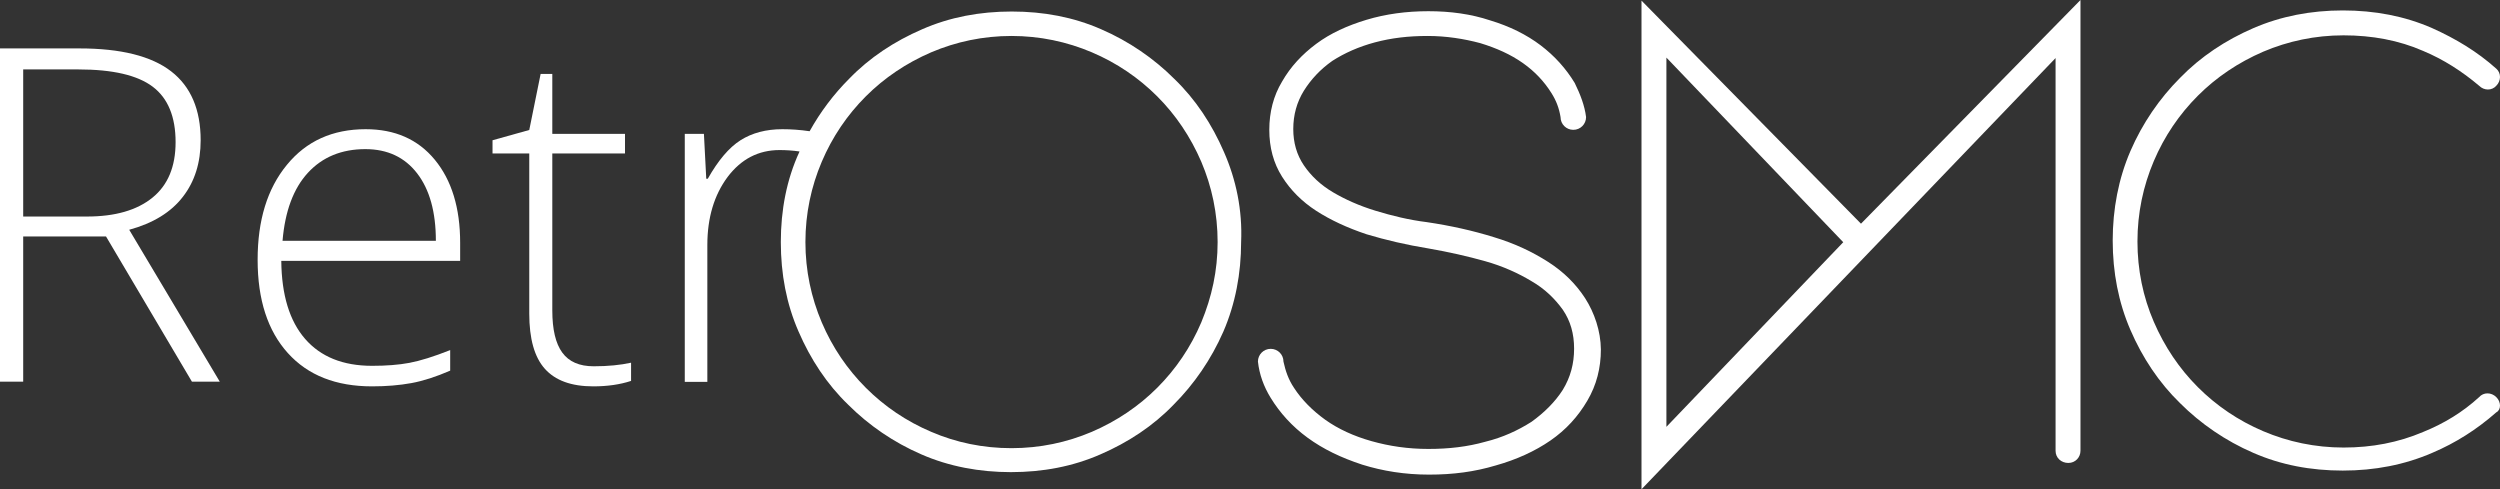 <?xml version="1.0" encoding="utf-8"?>
<!-- Generator: Adobe Illustrator 22.1.0, SVG Export Plug-In . SVG Version: 6.00 Build 0)  -->
<svg version="1.1" id="Layer_2_1_" xmlns="http://www.w3.org/2000/svg" xmlns:xlink="http://www.w3.org/1999/xlink" x="0px" y="0px"
	 viewBox="0 0 1606 314.4" style="enable-background:new 0 0 1606 314.4;" xml:space="preserve">
<rect x="0" y="0" width="1606" height="314.4" fill="#333333" stroke="none"/>
<style type="text/css">
	.st0{fill:#FFFFFF;}
</style>
<g>
	<path class="st0" d="M14.9,151.9v93.3H0V31.1h51c26.6,0,46.2,4.9,58.9,14.7s19,24.6,19,44.3c0,14.4-3.8,26.5-11.4,36.3
		c-7.6,9.9-19.1,17-34.5,21.2l58.2,97.6h-17.9l-55.2-93.3L14.9,151.9L14.9,151.9z M14.9,139.1h40.9c18.1,0,32.1-4,42.1-12.1
		s14.9-20,14.9-35.7c0-16.3-4.9-28.2-14.7-35.6S72.4,44.6,50.3,44.6H14.9V139.1z" style="fill: rgb(255, 255, 255);" />
	<path class="st0" d="M239,248.2c-23.2,0-41.2-7.1-54.1-21.4c-12.9-14.3-19.4-34.2-19.4-59.9c0-25.4,6.2-45.7,18.8-61
		C196.8,90.6,213.7,83,234.9,83c18.8,0,33.6,6.5,44.4,19.6s16.3,30.9,16.3,53.3v11.7H180.7c0.2,21.9,5.3,38.6,15.3,50.1
		s24.3,17.3,43,17.3c9.1,0,17.1-0.6,24-1.9c6.9-1.3,15.6-4,26.2-8.2v13.2c-9,3.9-17.3,6.6-24.9,8C256.6,247.5,248.2,248.2,239,248.2
		z M234.7,95.8c-15.3,0-27.6,5.1-36.9,15.2s-14.7,24.7-16.3,43.7H280c0-18.5-4-32.9-12-43.3S248.9,95.8,234.7,95.8z" style="fill: rgb(255, 255, 255);" />
	<path class="st0" d="M381.4,235.3c9.2,0,17.2-0.8,24-2.3v11.7c-7,2.3-15.1,3.5-24.3,3.5c-14.1,0-24.4-3.8-31.1-11.3
		s-10-19.3-10-35.5V98.6h-23.6v-8.5l23.6-6.6l7.3-36h7.5V86h46.7v12.6h-46.7v100.8c0,12.2,2.1,21.2,6.4,27.1
		C365.5,232.4,372.2,235.3,381.4,235.3z" style="fill: rgb(255, 255, 255);" />
	<path class="st0" d="M786.3,97.7c-7.7-17.8-18.2-33.8-31.9-47c-13.2-13.2-29.2-24.2-47-31.9C689.6,11,670.5,7.4,649.9,7.4
		c-20.5,0-39.7,3.6-57.5,11.4c-17.8,7.7-33.8,18.2-47,31.9c-9.8,9.8-18.4,21.2-25.3,33.6c-6.1-0.9-12-1.3-17.5-1.3
		c-10.5,0-19.5,2.4-26.9,7.1s-14.4,13-21,24.7h-1L452.2,86h-12.3v159.3h14.5v-87.9c0-17.6,4.4-32.1,13-43.7
		c8.7-11.5,19.8-17.3,33.4-17.3c4.3,0,8.6,0.3,12.8,0.9c-0.1,0.1-0.1,0.2-0.1,0.3c-8.2,17.8-11.9,37.4-11.9,57.9s3.6,39.7,11.4,57.5
		c7.7,17.8,18.2,33.8,31.9,47c13.2,13.2,29.2,24.2,47,31.9c17.8,7.8,37.4,11.4,57.5,11.4c20.5,0,39.7-3.6,57.5-11.4
		c17.8-7.7,33.8-18.2,47-31.9c13.2-13.2,24.2-29.2,32-47c7.7-17.8,11.4-37.4,11.4-57.5C798.2,135.1,794.1,115.4,786.3,97.7z
		 M771.7,207.1c-6.8,16-16.4,30.1-28.3,42c-11.9,11.9-26,21.4-42,28.3c-16,6.8-33.3,10.5-51.6,10.5s-35.6-3.6-51.6-10.5
		c-16-6.8-30.1-16.4-42-28.3c-11.9-11.9-21.5-26-28.3-42s-10.5-33.3-10.5-51.6s3.7-35.6,10.5-51.6s16.4-30.1,28.3-42
		c11.9-11.9,26-21.4,42-28.3c16-6.8,33.3-10.5,51.6-10.5c18.2,0,35.6,3.7,51.6,10.5s30.1,16.4,42,28.3s21.4,26,28.3,42
		c6.8,16,10.5,33.3,10.5,51.6S778.5,190.7,771.7,207.1z" style="fill: rgb(255, 255, 255);" />
	<path class="st0" d="M1070.5,274.2V37l113.6,118.6L1070.5,274.2z M1195.5,143.7l-141-143.3v13.2v283.8v16.9l266-277v252.3
		c0,4.6,3.7,7.8,8.2,7.8c4.6,0,7.8-3.7,7.8-7.8v-276V0L1195.5,143.7z" style="fill: rgb(255, 255, 255);" />
	<path class="st0" d="M1018.3,191.6c-5.9-9.1-13.7-16.9-23.7-23.3c-10-6.4-21.4-11.9-35.1-16c-13.2-4.1-27.4-7.3-42.9-9.6
		c-11.4-1.4-22.4-4.1-32.9-7.3s-19.6-7.3-27.4-11.9c-7.8-4.6-14.1-10.5-18.7-17.3c-4.6-6.8-6.8-14.6-6.8-23.3
		c0-9.1,2.3-17.3,6.8-24.6c4.6-7.3,10.5-13.7,18.3-19.2c7.8-5,16.9-9.1,27.4-11.9s21.4-4.1,33.8-4.1c11.9,0,23.3,1.8,33.8,4.6
		c10.5,3.2,19.6,7.3,27.4,12.8c7.8,5.5,13.7,11.9,18.3,19.2c3.2,5,5,10,5.9,15.5c0,4.6,3.7,8.2,8.2,8.2c4.6,0,8.2-3.7,8.2-8.2l0,0
		c-0.9-7.3-3.7-14.6-7.3-21.9c-5.5-9.1-12.8-17.3-21.9-24.2s-20.1-12.3-32.4-16C945,9,931.7,7.2,917.6,7.2s-27.4,1.8-39.7,5.5
		s-23.3,8.7-32.4,15.5s-16.4,14.6-21.9,24.2c-5.5,9.1-8.2,19.6-8.2,31s2.7,21.4,8.2,30.1s12.8,16,21.9,21.9
		c9.1,5.9,20.1,11,32.4,15.1c12.3,3.7,25.6,6.8,39.7,9.1c13.2,2.3,25.1,5,36.5,8.2s21.4,7.8,29.7,12.8c8.7,5,15.1,11.4,20.1,18.3
		c5,7.3,7.3,15.5,7.3,25.1s-2.3,18.3-7.3,26.5c-5,7.8-11.9,14.6-20.1,20.5c-8.7,5.5-18.3,10-29.7,12.8c-11.4,3.2-23.3,4.6-36.5,4.6
		s-25.1-1.8-36.5-5s-21.4-7.8-29.7-13.7c-8.2-5.9-15.1-12.8-20.1-20.5c-3.7-5.5-5.5-11-6.8-16.9c0-4.6-3.7-8.2-8.2-8.2
		c-4.6,0-8.2,3.7-8.2,8.2l0,0c0.9,8.2,3.7,16,8.2,23.3c5.9,9.6,13.7,18.3,23.7,25.6s21.4,12.8,35.1,17.3c13.2,4.1,27.4,6.4,42.9,6.4
		s29.2-1.8,42.9-5.9c13.2-3.7,25.1-9.1,35.1-16s17.8-15.5,23.7-25.6c5.9-10,8.7-21,8.7-32.9C1028.3,212.6,1024.2,200.8,1018.3,191.6
		" style="fill: rgb(255, 255, 255);" />
	<path class="st0" d="M1603.6,255.1c-3.2-3.2-8.2-3.2-11,0c-10.5,9.6-22.4,16.9-36,22.4c-16,6.8-32.9,10-51.1,10
		s-35.6-3.7-51.6-10.5s-30.1-16.4-42-28.3c-11.9-11.9-21.4-26-28.3-42s-10.5-33.3-10.5-51.6s3.7-35.6,10.5-51.6s16.4-30.1,28.3-42
		s26-21.4,42-28.3c16-6.8,33.3-10.5,51.6-10.5s35.6,3.2,51.1,10c13.2,5.5,25.1,13.2,36,22.4c3.2,3.2,8.2,3.2,11,0
		c3.2-3.2,3.2-8.2,0-11c-12.3-11-26-19.2-41.1-26c-17.8-7.8-37-11.4-57.5-11.4s-39.7,3.7-57.5,11.4s-33.8,18.3-47,31.9
		c-13.2,13.2-24.2,29.2-31.9,47s-11.4,37.4-11.4,57.5c0,20.5,3.7,39.7,11.4,57.5s18.3,33.8,31.9,47c13.2,13.2,29.2,24.2,47,31.9
		c17.8,7.8,37,11.4,57.5,11.4s39.7-3.7,57.5-11.4c15.1-6.4,28.7-15.1,41.1-26C1606.8,263.3,1606.8,258.2,1603.6,255.1" style="fill: rgb(255, 255, 255);" />
</g>
</svg>
